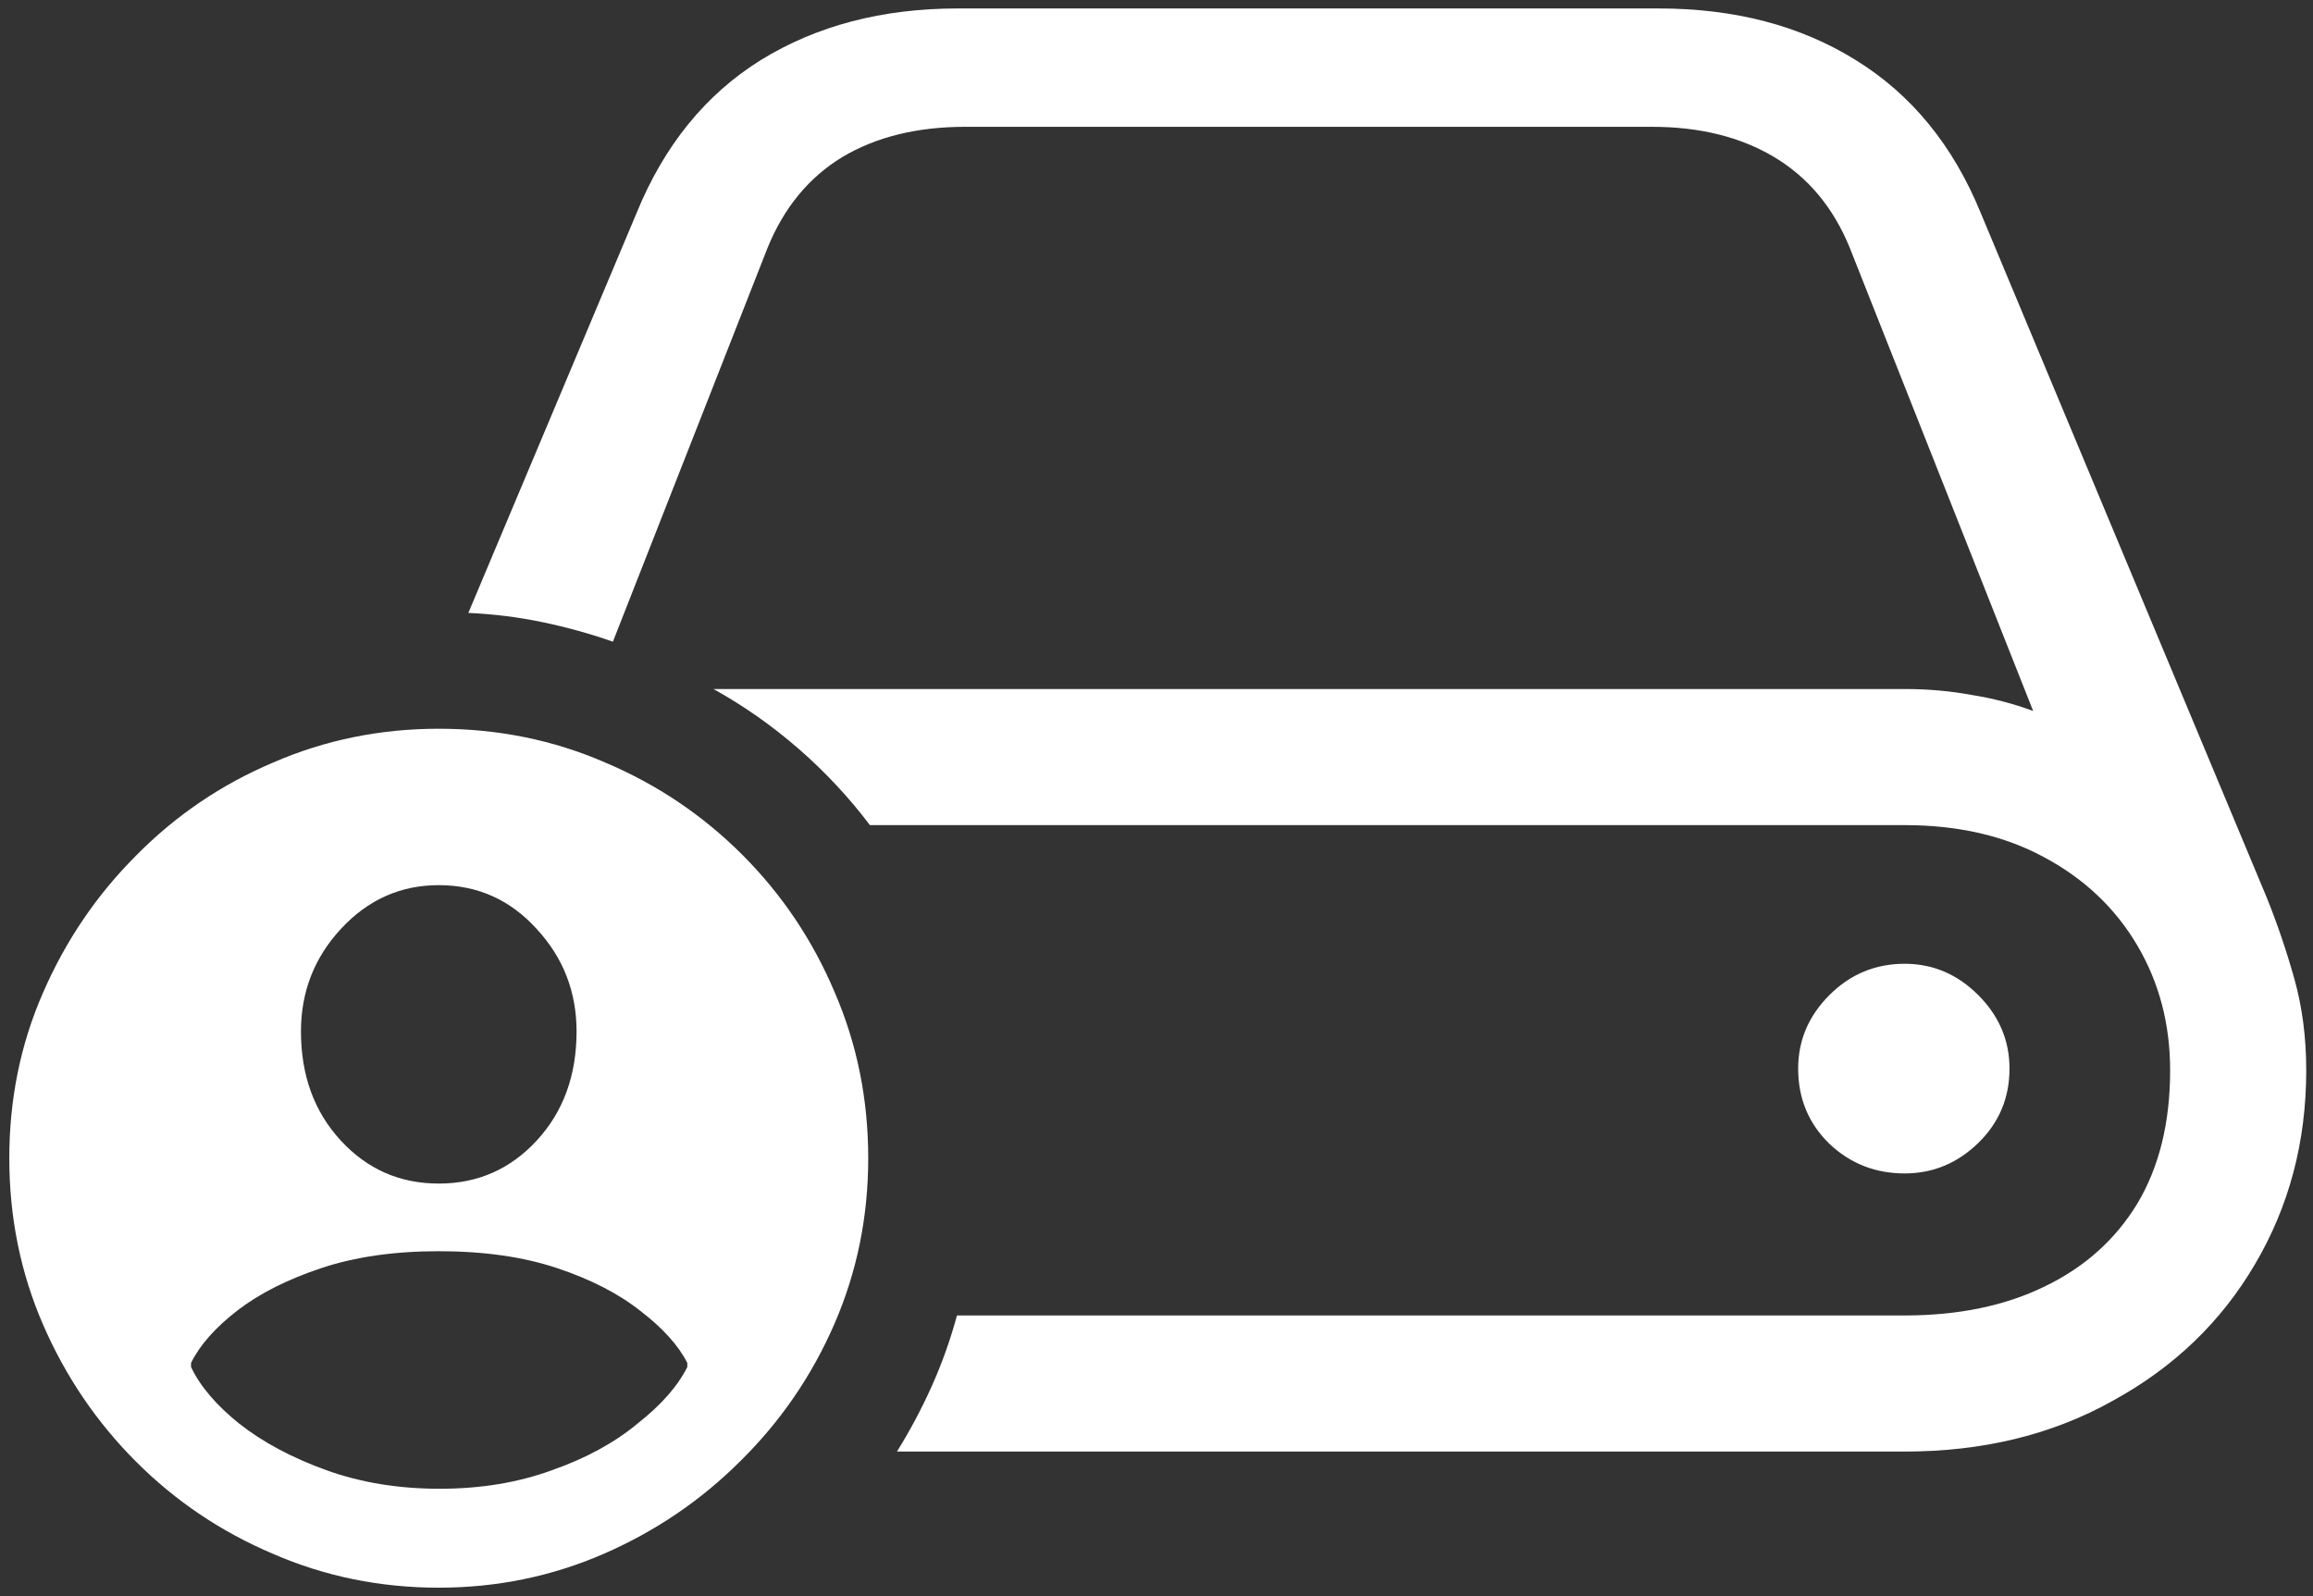 <svg width="171" height="118" viewBox="0 0 171 118" fill="none" xmlns="http://www.w3.org/2000/svg">
<rect x="0" y="0" width="171" height="118" fill="#333333" stroke="none"/>
<path d="M66.312 107.312H140.812C146.604 107.312 151.729 106.062 156.188 103.562C160.688 101.104 164.188 97.75 166.688 93.5C169.229 89.208 170.5 84.417 170.5 79.125C170.5 76.708 170.208 74.458 169.625 72.375C169.042 70.292 168.354 68.271 167.562 66.312L146.438 15.75C144.396 10.75 141.312 6.979 137.188 4.438C133.104 1.896 128.25 0.625 122.625 0.625H70.812C65.229 0.625 60.375 1.896 56.25 4.438C52.167 6.979 49.104 10.75 47.062 15.75L34.625 45.312C36.5 45.396 38.333 45.625 40.125 46C41.917 46.375 43.646 46.854 45.312 47.438L56.75 18.312C57.958 15.354 59.792 13.125 62.25 11.625C64.75 10.125 67.792 9.375 71.375 9.375H122.125C125.667 9.375 128.688 10.125 131.188 11.625C133.688 13.125 135.542 15.354 136.75 18.312L150.312 52.562C148.854 52.021 147.333 51.625 145.75 51.375C144.167 51.083 142.521 50.938 140.812 50.938H64.938C62.896 50.938 60.854 50.938 58.812 50.938C56.812 50.938 54.792 50.938 52.75 50.938C55 52.188 57.104 53.667 59.062 55.375C61.021 57.083 62.771 58.958 64.312 61H140.812C144.771 61 148.208 61.792 151.125 63.375C154.083 64.958 156.375 67.125 158 69.875C159.625 72.625 160.438 75.708 160.438 79.125C160.438 83 159.625 86.292 158 89C156.375 91.667 154.083 93.708 151.125 95.125C148.208 96.542 144.771 97.25 140.812 97.25H70.75C70.25 99.083 69.625 100.833 68.875 102.5C68.125 104.167 67.271 105.771 66.312 107.312ZM132.938 79C132.938 81.208 133.708 83.062 135.25 84.562C136.792 86.021 138.646 86.75 140.812 86.75C142.896 86.75 144.708 86 146.25 84.5C147.792 83 148.562 81.167 148.562 79C148.562 76.917 147.792 75.104 146.25 73.562C144.708 72.021 142.896 71.25 140.812 71.25C138.646 71.25 136.792 72.021 135.25 73.562C133.708 75.104 132.938 76.917 132.938 79ZM32.438 117.375C36.729 117.375 40.792 116.542 44.625 114.875C48.458 113.208 51.833 110.917 54.75 108C57.708 105.083 60.021 101.708 61.688 97.875C63.354 94.042 64.188 89.958 64.188 85.625C64.188 81.25 63.354 77.146 61.688 73.312C60.062 69.479 57.792 66.104 54.875 63.188C51.958 60.271 48.583 58 44.75 56.375C40.917 54.708 36.812 53.875 32.438 53.875C28.104 53.875 24.021 54.708 20.188 56.375C16.354 58 12.979 60.292 10.062 63.25C7.146 66.167 4.854 69.542 3.188 73.375C1.521 77.167 0.688 81.25 0.688 85.625C0.688 90 1.521 94.104 3.188 97.938C4.854 101.771 7.146 105.146 10.062 108.062C12.979 110.979 16.354 113.25 20.188 114.875C24.021 116.542 28.104 117.375 32.438 117.375ZM32.5 110.062C29.458 110.062 26.667 109.604 24.125 108.688C21.583 107.771 19.438 106.625 17.688 105.25C15.979 103.875 14.792 102.479 14.125 101.062V100.75C14.792 99.417 15.938 98.125 17.562 96.875C19.188 95.625 21.25 94.583 23.75 93.75C26.25 92.917 29.146 92.5 32.438 92.5C35.771 92.5 38.688 92.917 41.188 93.75C43.688 94.583 45.75 95.646 47.375 96.938C49 98.188 50.146 99.458 50.812 100.75V101.062C50.104 102.479 48.875 103.875 47.125 105.25C45.417 106.667 43.312 107.812 40.812 108.688C38.312 109.604 35.542 110.062 32.5 110.062ZM32.438 87.5C29.562 87.5 27.146 86.438 25.188 84.312C23.229 82.188 22.25 79.5 22.25 76.25C22.25 73.333 23.229 70.812 25.188 68.688C27.188 66.521 29.604 65.438 32.438 65.438C35.312 65.438 37.729 66.521 39.688 68.688C41.646 70.812 42.625 73.333 42.625 76.25C42.625 79.5 41.646 82.188 39.688 84.312C37.729 86.438 35.312 87.5 32.438 87.5Z" fill="white"/>
</svg>
